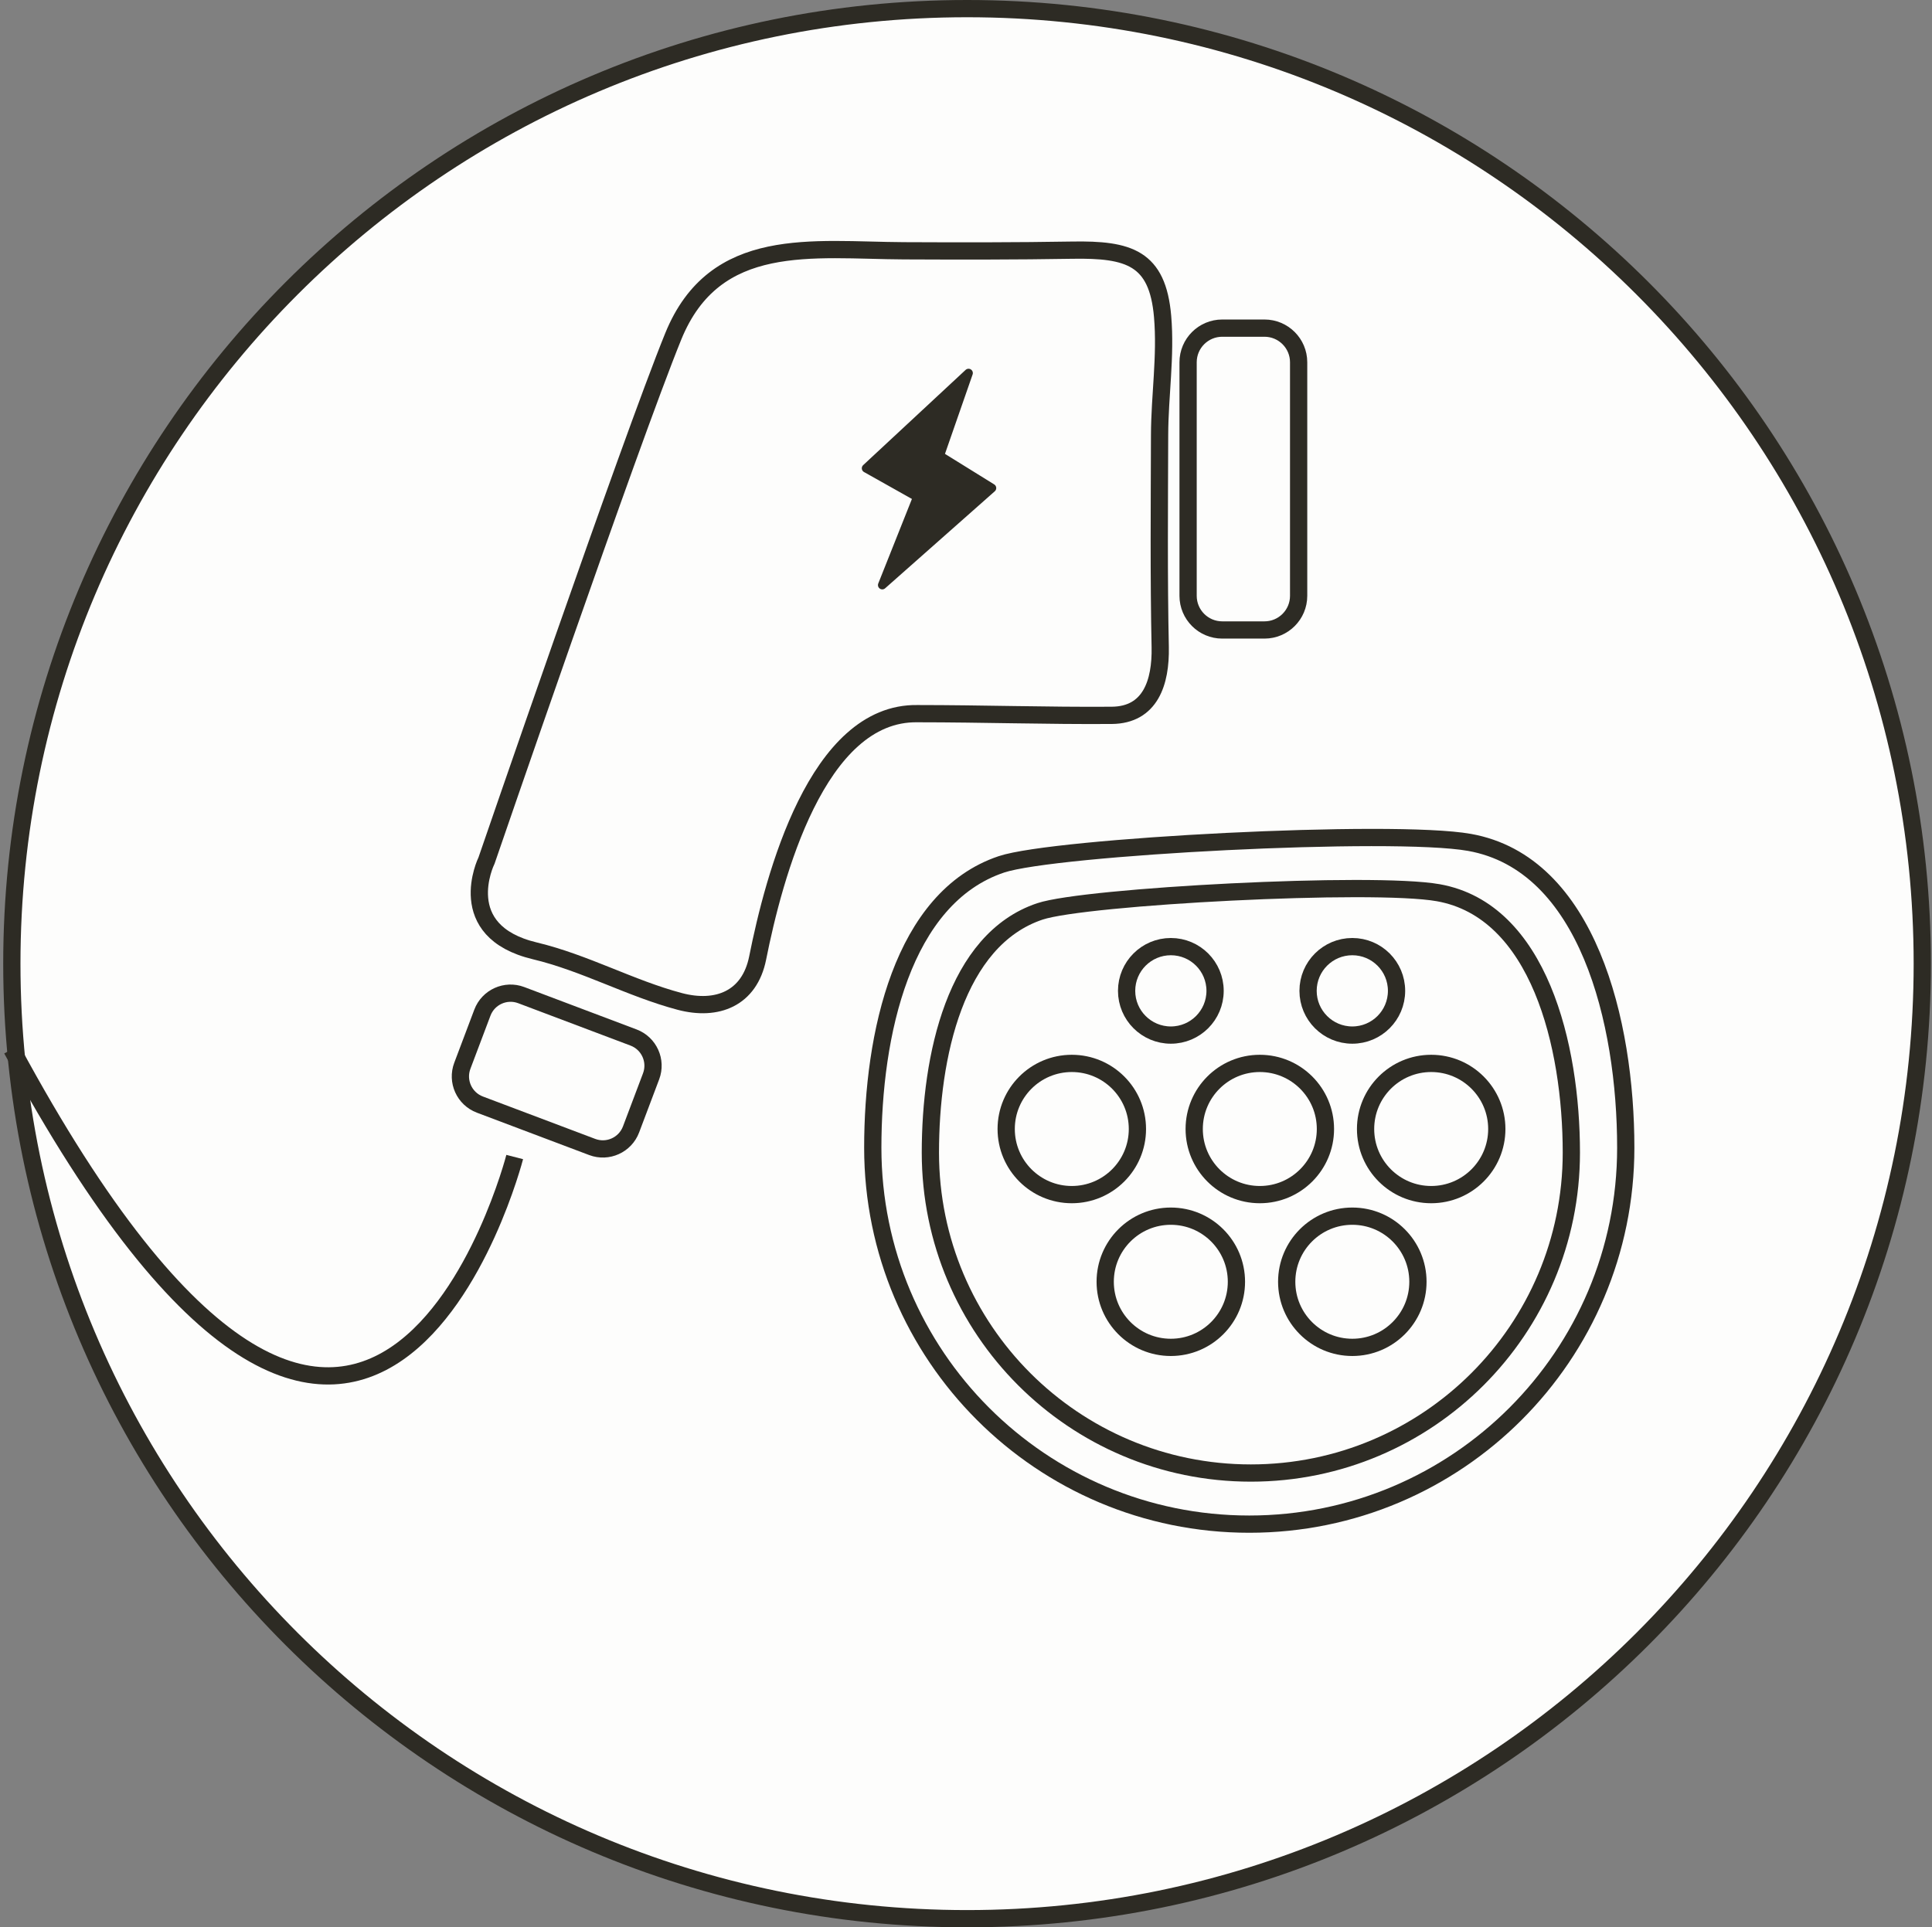 <svg width="448" height="447" viewBox="0 0 448 447" fill="none" xmlns="http://www.w3.org/2000/svg">
<rect x="0" y="0" width="448" height="447" fill="#808080" stroke="none"/>
<path d="M224.246 445C346.577 445 445.746 345.831 445.746 223.5C445.746 101.169 346.577 2 224.246 2C101.915 2 2.746 101.169 2.746 223.5C2.746 345.831 101.915 445 224.246 445Z" fill="#FDFDFC" stroke="#2D2B24" stroke-width="4" stroke-miterlimit="10" stroke-linejoin="round"/>
<path d="M271.5 240.063C277.165 240.063 281.758 235.47 281.758 229.805C281.758 224.14 277.165 219.547 271.5 219.547C265.835 219.547 261.242 224.14 261.242 229.805C261.242 235.47 265.835 240.063 271.5 240.063Z" stroke="#2D2B24" stroke-width="4" stroke-miterlimit="10" stroke-linejoin="round"/>
<path d="M313.578 240.063C319.244 240.063 323.836 235.47 323.836 229.805C323.836 224.14 319.244 219.547 313.578 219.547C307.913 219.547 303.32 224.14 303.32 229.805C303.32 235.47 307.913 240.063 313.578 240.063Z" stroke="#2D2B24" stroke-width="4" stroke-miterlimit="10" stroke-linejoin="round"/>
<path d="M331.87 277.064C340.273 277.064 347.085 270.252 347.085 261.848C347.085 253.445 340.273 246.633 331.87 246.633C323.466 246.633 316.654 253.445 316.654 261.848C316.654 270.252 323.466 277.064 331.87 277.064Z" stroke="#2D2B24" stroke-width="4" stroke-miterlimit="10" stroke-linejoin="round"/>
<path d="M248.534 277.064C256.937 277.064 263.749 270.252 263.749 261.848C263.749 253.445 256.937 246.633 248.534 246.633C240.131 246.633 233.318 253.445 233.318 261.848C233.318 270.252 240.131 277.064 248.534 277.064Z" stroke="#2D2B24" stroke-width="4" stroke-miterlimit="10" stroke-linejoin="round"/>
<path d="M292.132 277.064C300.535 277.064 307.347 270.252 307.347 261.848C307.347 253.445 300.535 246.633 292.132 246.633C283.728 246.633 276.916 253.445 276.916 261.848C276.916 270.252 283.728 277.064 292.132 277.064Z" stroke="#2D2B24" stroke-width="4" stroke-miterlimit="10" stroke-linejoin="round"/>
<path d="M271.493 312.494C279.896 312.494 286.708 305.681 286.708 297.278C286.708 288.875 279.896 282.062 271.493 282.062C263.09 282.062 256.277 288.875 256.277 297.278C256.277 305.681 263.09 312.494 271.493 312.494Z" stroke="#2D2B24" stroke-width="4" stroke-miterlimit="10" stroke-linejoin="round"/>
<path d="M313.581 312.494C321.984 312.494 328.796 305.681 328.796 297.278C328.796 288.875 321.984 282.062 313.581 282.062C305.177 282.062 298.365 288.875 298.365 297.278C298.365 305.681 305.177 312.494 313.581 312.494Z" stroke="#2D2B24" stroke-width="4" stroke-miterlimit="10" stroke-linejoin="round"/>
<path d="M364.37 267.324C364.37 308.368 331.099 341.639 290.055 341.639C249.011 341.639 215.74 308.368 215.74 267.324C215.74 245.021 221.518 217.956 241.128 211.383C251.606 207.87 318.295 204.332 333.523 207.049C356.866 211.211 364.37 242.524 364.37 267.324Z" stroke="#2D2B24" stroke-width="4" stroke-miterlimit="10" stroke-linejoin="round"/>
<path d="M376.988 266.188C376.988 314.406 337.902 353.491 289.685 353.491C241.468 353.491 202.383 314.406 202.383 266.188C202.383 239.981 209.177 208.191 232.214 200.467C244.528 196.342 322.87 192.18 340.754 195.375C368.174 200.259 376.988 237.043 376.988 266.188Z" stroke="#2D2B24" stroke-width="4" stroke-miterlimit="10" stroke-linejoin="round"/>
<path d="M293.213 76.102H283.42C279.046 76.102 275.5 79.647 275.5 84.022V138.188C275.5 142.562 279.046 146.108 283.42 146.108H293.213C297.587 146.108 301.133 142.562 301.133 138.188V84.022C301.133 79.647 297.587 76.102 293.213 76.102Z" stroke="#2D2B24" stroke-width="4" stroke-miterlimit="10" stroke-linejoin="round"/>
<path d="M224.587 86.523L200.84 108.606L212.714 115.277L204.586 135.695L230.01 113.196L217.916 105.693L224.587 86.523Z" fill="#2D2B24" stroke="#2D2B24" stroke-width="2" stroke-miterlimit="10" stroke-linejoin="round"/>
<path d="M112.768 199.695C112.768 199.695 104.848 215.951 124.017 220.529C135.72 223.332 146.173 229.22 157.606 232.256C166.273 234.557 173.801 231.607 175.686 222.193C179.432 203.44 189.433 165.102 212.776 165.518C227.747 165.518 242.889 166.02 257.799 165.91C266.796 165.836 269.195 158.21 269.036 150.107C268.693 133.716 268.84 117.313 268.889 100.922C268.913 91.717 270.382 82.61 269.587 73.38C268.411 59.756 261.765 57.797 248.618 58.018C235.618 58.238 222.606 58.226 209.606 58.165C188.405 58.055 165.771 54.284 156.113 78.02C146.112 102.612 112.78 199.695 112.78 199.695H112.768Z" stroke="#2D2B24" stroke-width="4" stroke-miterlimit="10" stroke-linejoin="round"/>
<path d="M146.906 240.627L120.863 230.796C117.252 229.433 113.219 231.256 111.856 234.867L107.209 247.179C105.846 250.79 107.668 254.823 111.28 256.186L137.322 266.016C140.934 267.38 144.966 265.557 146.33 261.945L150.977 249.634C152.34 246.023 150.517 241.99 146.906 240.627Z" stroke="#2D2B24" stroke-width="4" stroke-miterlimit="10" stroke-linejoin="round"/>
<path d="M119.353 268.347C119.353 268.347 86.046 397.733 2.746 243.375" stroke="#2D2B24" stroke-width="4" stroke-miterlimit="10" stroke-linejoin="round"/>
</svg>
